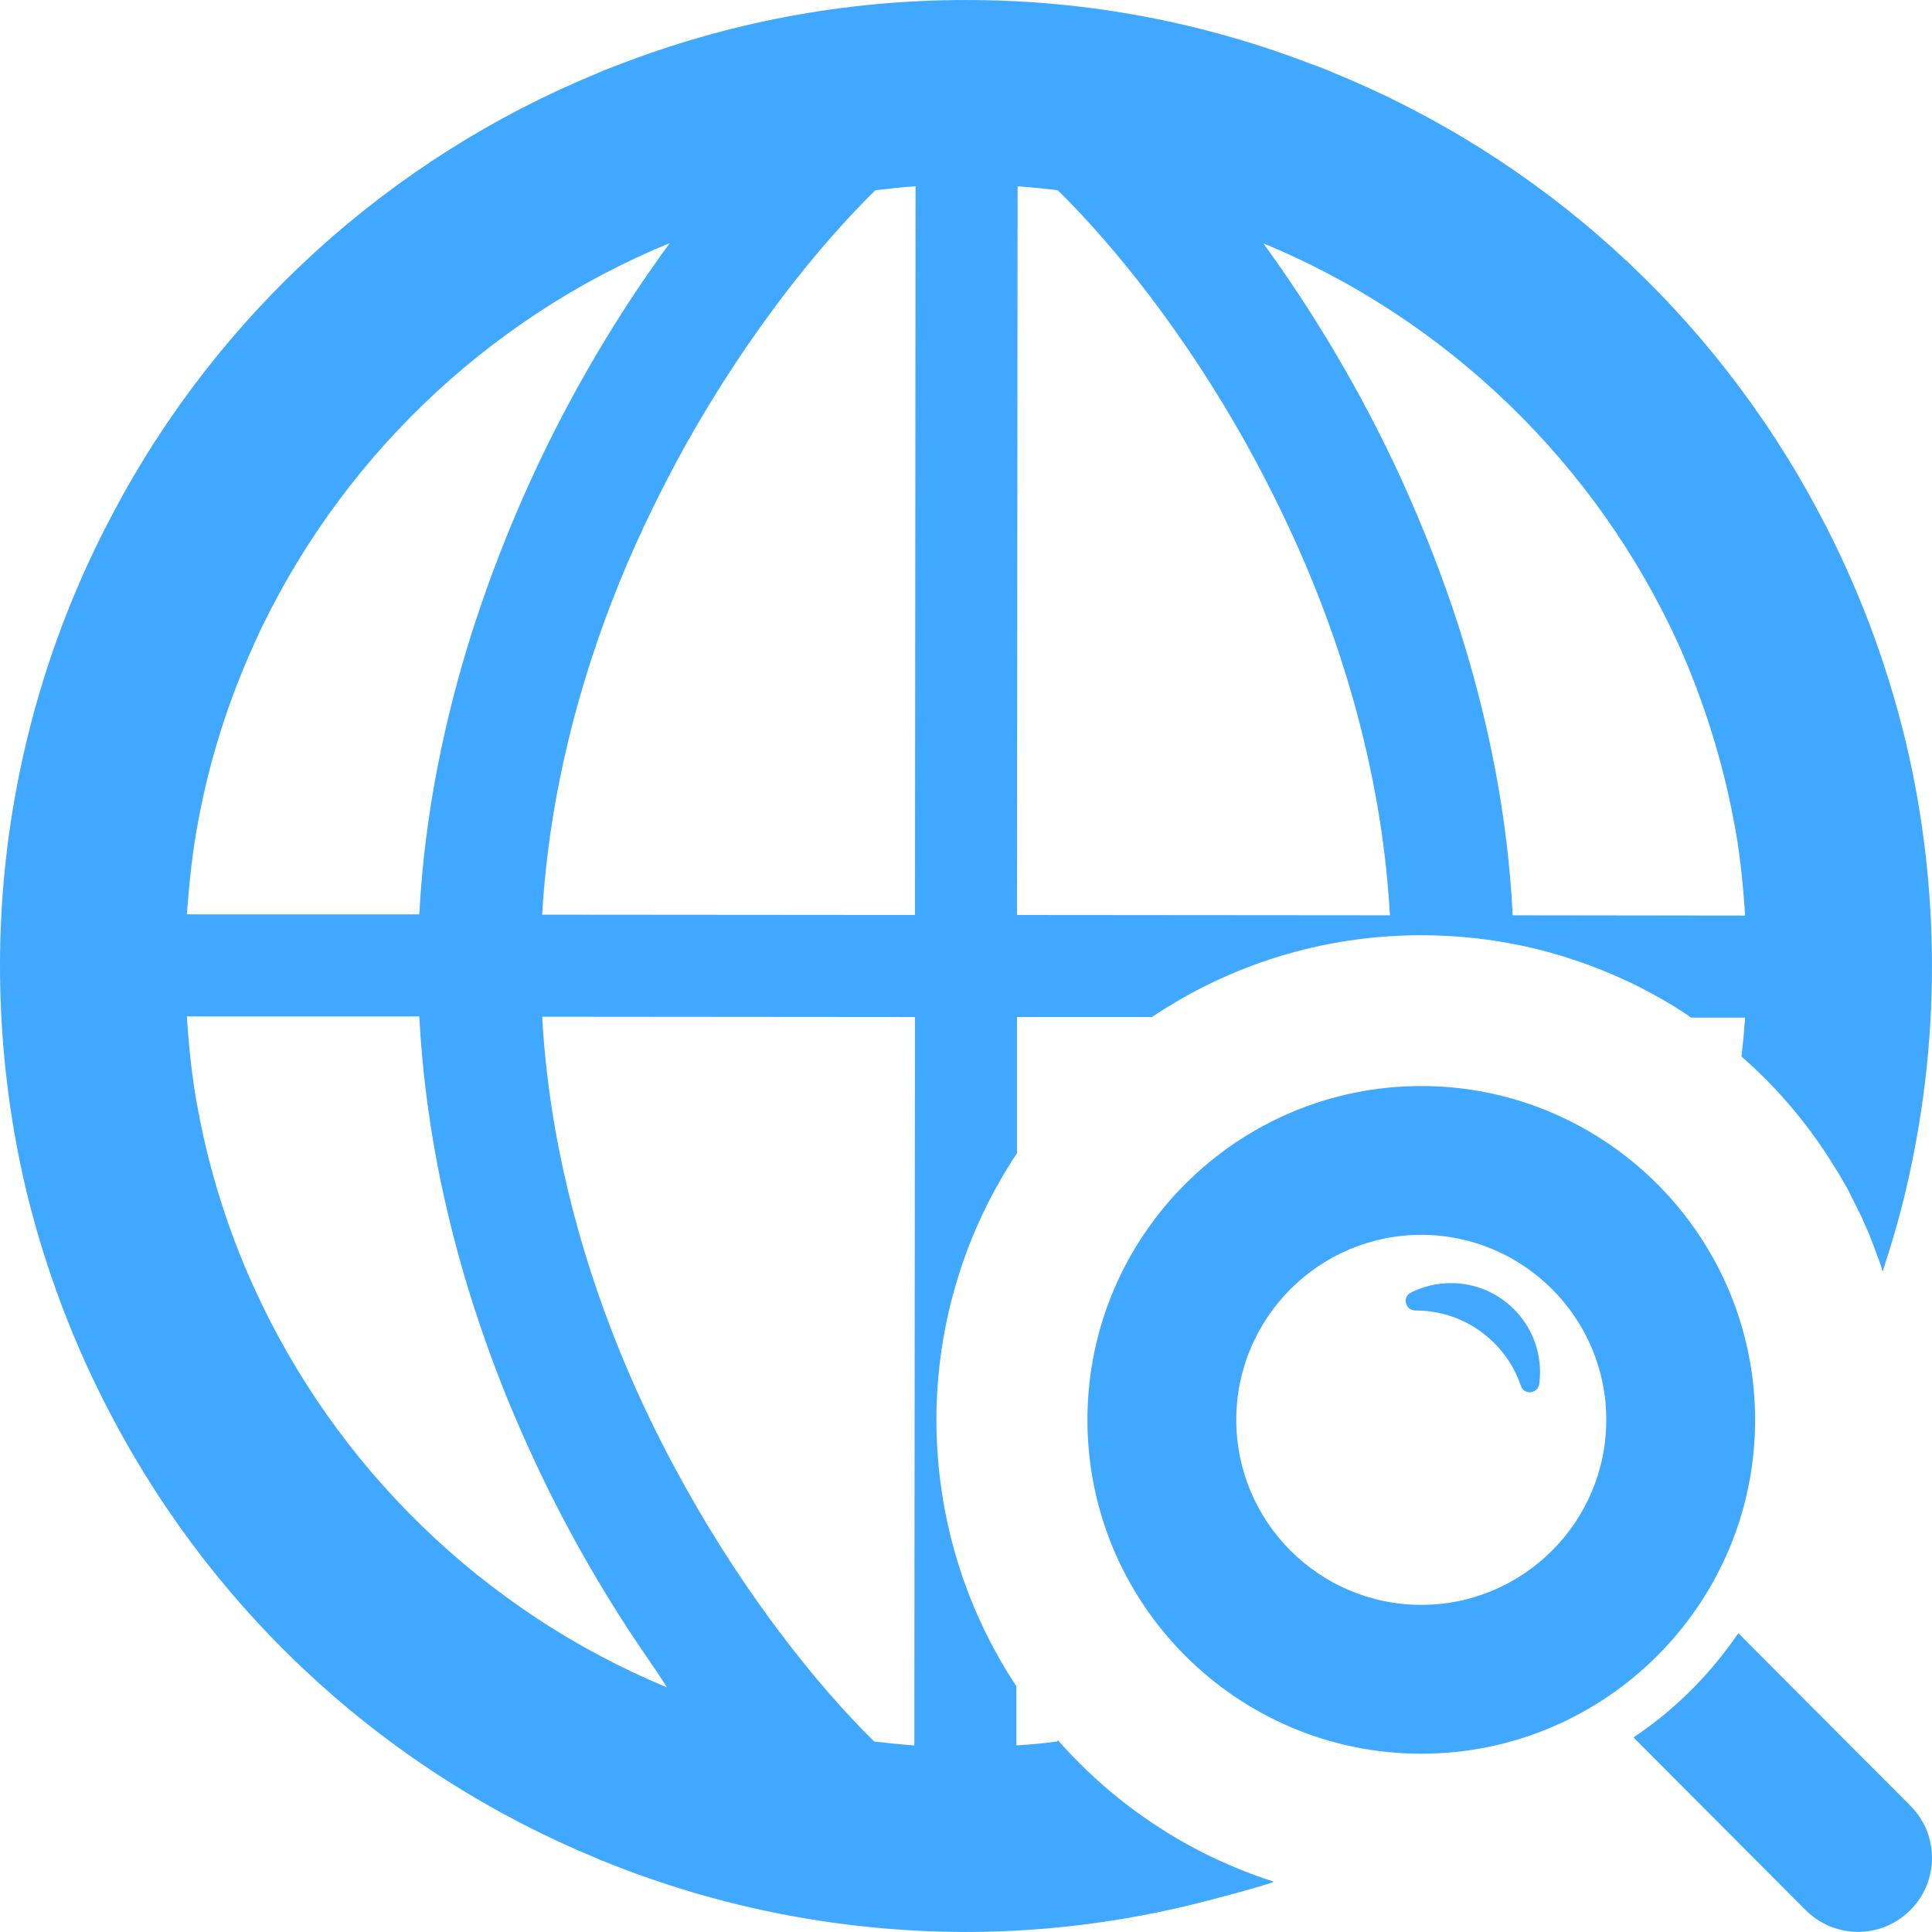 <svg width="100" height="100" viewBox="0 0 100 100" fill="none" xmlns="http://www.w3.org/2000/svg">
<path d="M73.265 67.832C73.271 67.832 73.277 67.832 73.283 67.832C75.811 67.835 77.958 69.469 78.724 71.739C78.798 71.956 78.976 72.056 79.159 72.062C79.165 72.062 79.171 72.065 79.177 72.065C79.18 72.065 79.183 72.064 79.186 72.064C79.234 72.062 79.28 72.055 79.326 72.041C79.332 72.039 79.336 72.037 79.342 72.036C79.39 72.02 79.434 71.996 79.475 71.966C79.48 71.962 79.485 71.96 79.49 71.956C79.535 71.921 79.573 71.878 79.604 71.826C79.604 71.826 79.605 71.825 79.605 71.824C79.638 71.768 79.663 71.706 79.673 71.632C79.699 71.435 79.712 71.234 79.712 71.031C79.716 68.483 77.653 66.417 75.109 66.414C74.358 66.413 73.649 66.59 73.023 66.908C72.559 67.143 72.745 67.832 73.265 67.832Z" fill="#40A9FF"/>
<path d="M98.879 93.462L91.339 85.901L90.186 84.743L90.003 84.552L90 84.556L89.982 84.538V84.539L89.977 84.534C89.925 84.611 89.869 84.684 89.816 84.76C89.559 85.129 89.289 85.488 89.009 85.837C88.877 86.001 88.743 86.163 88.606 86.323C88.332 86.644 88.047 86.956 87.753 87.258C87.605 87.411 87.454 87.56 87.302 87.708C86.969 88.028 86.625 88.341 86.269 88.638C86.171 88.721 86.071 88.804 85.971 88.885C85.537 89.233 85.088 89.565 84.623 89.877C84.606 89.887 84.59 89.9 84.573 89.909L84.575 89.912C84.569 89.917 84.563 89.922 84.556 89.927L84.557 89.928C84.555 89.929 84.553 89.931 84.551 89.932L93.459 98.867C94.206 99.614 95.188 99.992 96.164 99.994C97.147 99.995 98.123 99.62 98.871 98.875C100.373 97.383 100.377 94.958 98.879 93.462Z" fill="#40A9FF"/>
<path d="M90.845 73.517C90.848 71.501 90.5 69.566 89.866 67.765C89.856 67.736 89.847 67.708 89.837 67.68C89.761 67.466 89.678 67.256 89.593 67.047C89.572 66.992 89.551 66.938 89.529 66.884C89.447 66.686 89.358 66.49 89.269 66.295C89.241 66.235 89.216 66.174 89.187 66.115C89.092 65.913 88.99 65.714 88.887 65.517C88.862 65.468 88.838 65.418 88.812 65.37C88.689 65.139 88.559 64.912 88.426 64.688C88.419 64.676 88.412 64.664 88.405 64.652C86.799 61.965 84.484 59.749 81.719 58.263C81.7 58.252 81.679 58.242 81.659 58.232C81.432 58.111 81.202 57.994 80.968 57.882C80.95 57.874 80.932 57.866 80.913 57.858C78.689 56.808 76.208 56.216 73.59 56.213C64.062 56.199 56.299 63.939 56.285 73.467C56.271 82.995 64.011 90.758 73.54 90.773C83.068 90.786 90.831 83.045 90.845 73.517ZM83.141 73.506C83.134 78.786 78.832 83.075 73.551 83.068C68.271 83.06 63.982 78.758 63.989 73.478C63.997 68.198 68.299 63.908 73.579 63.916C78.859 63.924 83.149 68.226 83.141 73.506Z" fill="#40A9FF"/>
<path d="M54.764 90.078C54.749 90.093 54.718 90.125 54.702 90.141C54.04 90.23 53.377 90.29 52.715 90.336C52.678 90.337 52.645 90.341 52.608 90.341V87.281C49.983 83.312 48.468 78.562 48.468 73.453C48.483 68.375 50.014 63.641 52.64 59.688V52.641H59.624C63.608 49.97 68.405 48.407 73.561 48.407C77.28 48.407 80.827 49.204 84.155 50.751L84.327 50.829C84.639 50.985 84.952 51.125 85.249 51.297L85.483 51.422C86.186 51.797 86.874 52.203 87.53 52.672H90.181L90.326 52.673C90.279 53.345 90.217 54.017 90.139 54.687C92.046 56.344 93.717 58.344 95.045 60.547L95.202 60.797C95.373 61.094 95.545 61.375 95.702 61.672L95.842 61.969C95.967 62.203 96.107 62.485 96.248 62.781L96.373 63.032C96.498 63.328 96.623 63.609 96.748 63.891L96.857 64.172C96.951 64.422 97.076 64.734 97.186 65.047L97.263 65.25C97.311 65.393 97.358 65.528 97.406 65.666L97.421 65.787C97.426 65.774 97.43 65.761 97.434 65.748C97.44 65.764 97.445 65.78 97.451 65.797C97.888 64.453 98.295 63.094 98.623 61.704C99.513 57.954 99.998 54.047 99.998 50.032C99.998 46.016 99.529 42.11 98.638 38.375C97.638 34.235 96.138 30.282 94.185 26.61C88.685 16.189 79.732 8.126 68.951 3.735C68.888 3.704 68.811 3.673 68.748 3.642C68.435 3.516 68.138 3.407 67.827 3.298C62.295 1.173 56.311 0.001 50.045 0.001C43.659 -0.007 37.551 1.198 31.931 3.385C31.741 3.458 31.551 3.526 31.364 3.601C31.208 3.664 31.056 3.732 30.901 3.797C20.223 8.192 11.33 16.198 5.863 26.536C3.903 30.209 2.387 34.153 1.391 38.298C0.485 42.047 0 45.954 0 49.97C0 53.969 0.468 57.891 1.36 61.626C2.359 65.766 3.875 69.719 5.828 73.391C11.297 83.75 20.187 91.781 30.89 96.187C31.015 96.25 31.155 96.312 31.296 96.359C31.531 96.453 31.78 96.546 32.014 96.64C37.593 98.797 43.64 99.984 49.968 99.999C54.511 99.999 58.897 99.369 63.082 98.225C64.031 97.974 64.98 97.725 65.91 97.42C65.897 97.415 65.883 97.409 65.87 97.404C65.886 97.399 65.904 97.395 65.921 97.39C61.561 96 57.718 93.437 54.764 90.078ZM47.326 90.343C46.623 90.296 45.936 90.219 45.249 90.141C42.296 87.234 38.671 82.688 35.5 77.016C34.249 74.781 33.062 72.375 32.031 69.813C29.921 64.594 28.406 58.766 28.062 52.626L47.359 52.642L47.327 88.016V90.227L47.326 90.343ZM9.671 52.61H21.703C21.968 57.75 22.969 62.766 24.484 67.5C25.328 70.141 26.328 72.703 27.452 75.141C29.14 78.843 31.093 82.25 33.156 85.297C33.47 85.758 33.784 86.219 34.099 86.68C34.239 86.898 34.385 87.11 34.518 87.338C25.023 83.397 17.353 75.939 13.125 66.594C11.828 63.734 10.859 60.688 10.265 57.532C9.953 55.922 9.781 54.282 9.671 52.61ZM9.671 47.326C9.797 45.655 9.968 44 10.281 42.391C10.875 39.235 11.844 36.219 13.141 33.36V33.345C17.406 23.97 25.125 16.501 34.671 12.579C32.077 16.11 29.578 20.251 27.484 24.829C26.374 27.251 25.374 29.813 24.515 32.454C23 37.172 21.969 42.188 21.703 47.328H10.531L9.671 47.326ZM28.094 47.344L28.062 47.343C28.422 41.188 29.938 35.375 32.062 30.141C33.094 27.61 34.281 25.204 35.531 22.954C38.718 17.282 42.359 12.736 45.312 9.845C45.999 9.766 46.687 9.688 47.39 9.642L47.359 47.298V47.359L29.031 47.344H28.094V47.344ZM52.64 47.36L52.671 9.642C53.374 9.689 54.062 9.766 54.749 9.845C57.703 12.751 61.343 17.298 64.515 22.985C65.749 25.22 66.936 27.626 67.968 30.172C70.046 35.298 71.546 41.016 71.92 47.032C71.92 47.157 71.936 47.266 71.952 47.376L52.702 47.36H52.64V47.36ZM78.296 47.376C78.046 42.235 77.03 37.203 75.515 32.47C74.671 29.829 73.656 27.282 72.561 24.86C70.468 20.282 67.968 16.141 65.39 12.595C74.921 16.532 82.655 24.032 86.905 33.407C88.171 36.266 89.139 39.298 89.733 42.454C90.028 43.943 90.192 45.476 90.302 47.023C90.308 47.149 90.318 47.261 90.324 47.391L78.296 47.376Z" fill="#40A9FF"/>
</svg>
